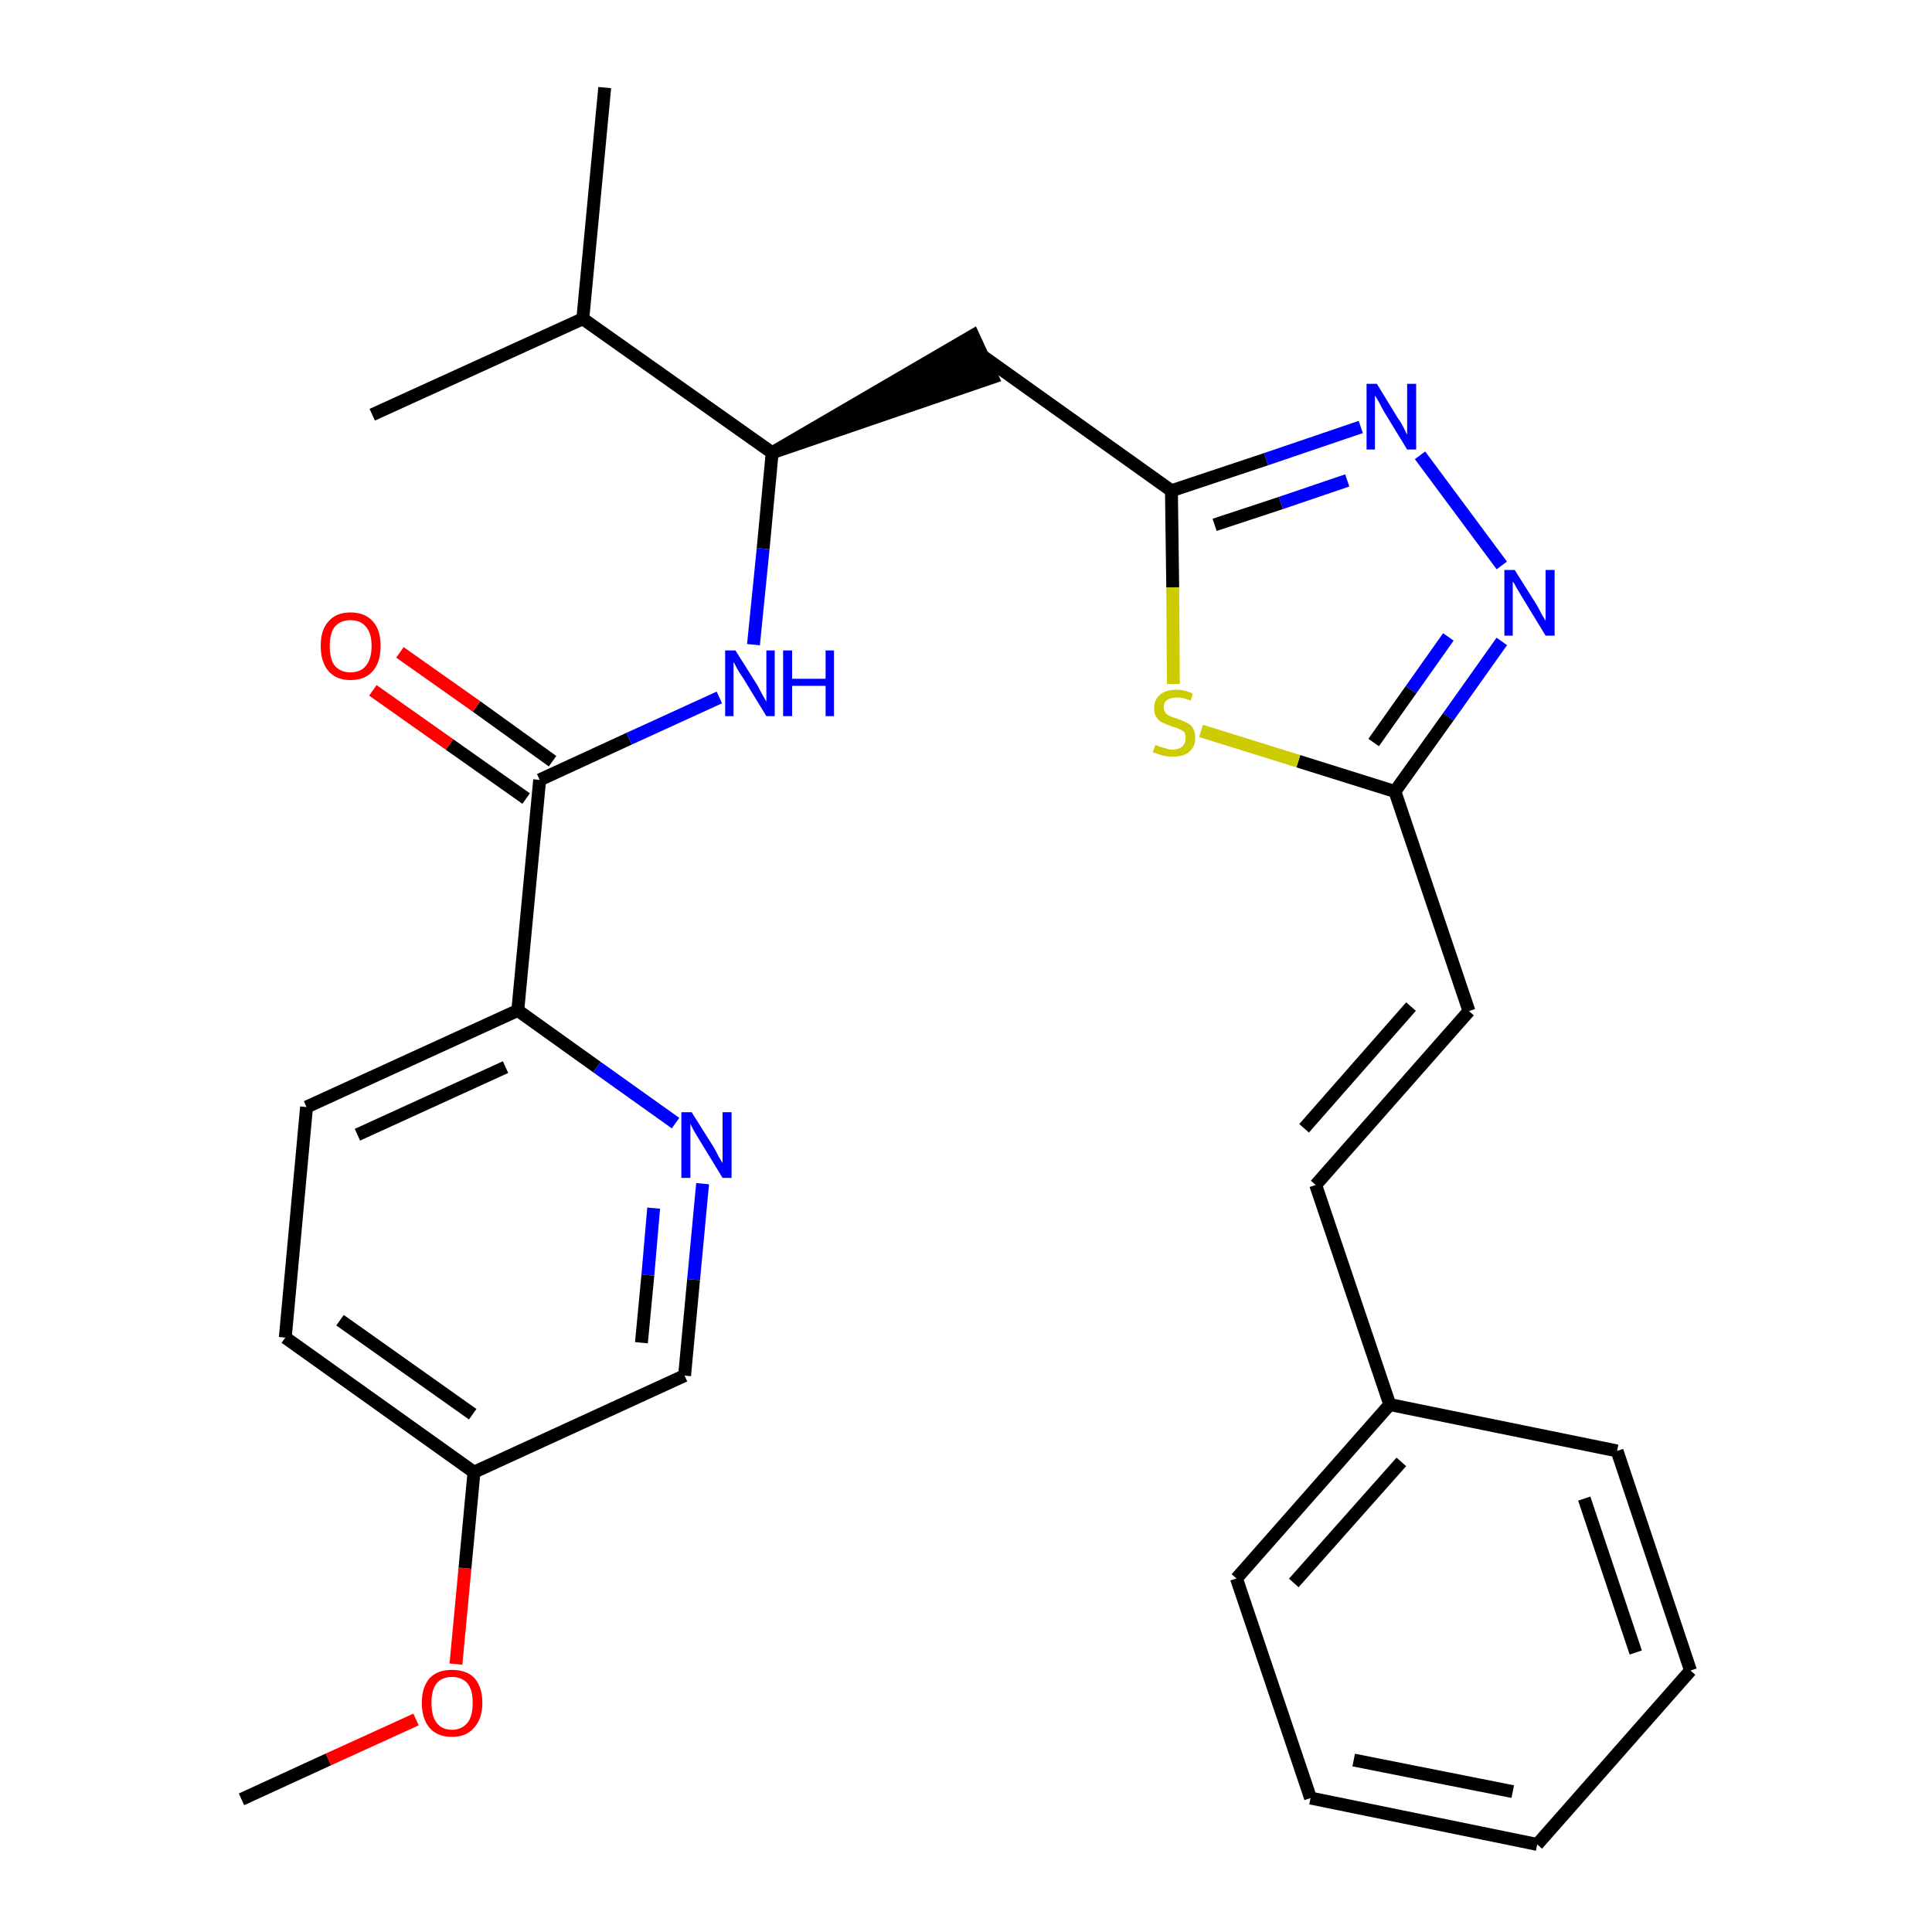 <?xml version='1.0' encoding='iso-8859-1'?>
<svg version='1.1' baseProfile='full'
              xmlns='http://www.w3.org/2000/svg'
                      xmlns:rdkit='http://www.rdkit.org/xml'
                      xmlns:xlink='http://www.w3.org/1999/xlink'
                  xml:space='preserve'
width='300px' height='300px' viewBox='0 0 300 300'>
<!-- END OF HEADER -->
<path class='bond-0 atom-0 atom-1' d='M 37.5,279.4 L 51.0,273.2' style='fill:none;fill-rule:evenodd;stroke:#000000;stroke-width:2.0px;stroke-linecap:butt;stroke-linejoin:miter;stroke-opacity:1' />
<path class='bond-0 atom-0 atom-1' d='M 51.0,273.2 L 64.6,267.0' style='fill:none;fill-rule:evenodd;stroke:#FF0000;stroke-width:2.0px;stroke-linecap:butt;stroke-linejoin:miter;stroke-opacity:1' />
<path class='bond-1 atom-1 atom-2' d='M 70.8,258.4 L 72.2,243.5' style='fill:none;fill-rule:evenodd;stroke:#FF0000;stroke-width:2.0px;stroke-linecap:butt;stroke-linejoin:miter;stroke-opacity:1' />
<path class='bond-1 atom-1 atom-2' d='M 72.2,243.5 L 73.6,228.6' style='fill:none;fill-rule:evenodd;stroke:#000000;stroke-width:2.0px;stroke-linecap:butt;stroke-linejoin:miter;stroke-opacity:1' />
<path class='bond-2 atom-2 atom-3' d='M 73.6,228.6 L 44.3,207.7' style='fill:none;fill-rule:evenodd;stroke:#000000;stroke-width:2.0px;stroke-linecap:butt;stroke-linejoin:miter;stroke-opacity:1' />
<path class='bond-2 atom-2 atom-3' d='M 73.4,219.6 L 52.8,205.0' style='fill:none;fill-rule:evenodd;stroke:#000000;stroke-width:2.0px;stroke-linecap:butt;stroke-linejoin:miter;stroke-opacity:1' />
<path class='bond-28 atom-28 atom-2' d='M 106.3,213.6 L 73.6,228.6' style='fill:none;fill-rule:evenodd;stroke:#000000;stroke-width:2.0px;stroke-linecap:butt;stroke-linejoin:miter;stroke-opacity:1' />
<path class='bond-3 atom-3 atom-4' d='M 44.3,207.7 L 47.6,171.9' style='fill:none;fill-rule:evenodd;stroke:#000000;stroke-width:2.0px;stroke-linecap:butt;stroke-linejoin:miter;stroke-opacity:1' />
<path class='bond-4 atom-4 atom-5' d='M 47.6,171.9 L 80.4,156.9' style='fill:none;fill-rule:evenodd;stroke:#000000;stroke-width:2.0px;stroke-linecap:butt;stroke-linejoin:miter;stroke-opacity:1' />
<path class='bond-4 atom-4 atom-5' d='M 55.5,176.2 L 78.5,165.7' style='fill:none;fill-rule:evenodd;stroke:#000000;stroke-width:2.0px;stroke-linecap:butt;stroke-linejoin:miter;stroke-opacity:1' />
<path class='bond-5 atom-5 atom-6' d='M 80.4,156.9 L 83.8,121.1' style='fill:none;fill-rule:evenodd;stroke:#000000;stroke-width:2.0px;stroke-linecap:butt;stroke-linejoin:miter;stroke-opacity:1' />
<path class='bond-26 atom-5 atom-27' d='M 80.4,156.9 L 92.7,165.7' style='fill:none;fill-rule:evenodd;stroke:#000000;stroke-width:2.0px;stroke-linecap:butt;stroke-linejoin:miter;stroke-opacity:1' />
<path class='bond-26 atom-5 atom-27' d='M 92.7,165.7 L 104.9,174.4' style='fill:none;fill-rule:evenodd;stroke:#0000FF;stroke-width:2.0px;stroke-linecap:butt;stroke-linejoin:miter;stroke-opacity:1' />
<path class='bond-6 atom-6 atom-7' d='M 85.8,118.2 L 74.0,109.7' style='fill:none;fill-rule:evenodd;stroke:#000000;stroke-width:2.0px;stroke-linecap:butt;stroke-linejoin:miter;stroke-opacity:1' />
<path class='bond-6 atom-6 atom-7' d='M 74.0,109.7 L 62.1,101.3' style='fill:none;fill-rule:evenodd;stroke:#FF0000;stroke-width:2.0px;stroke-linecap:butt;stroke-linejoin:miter;stroke-opacity:1' />
<path class='bond-6 atom-6 atom-7' d='M 81.7,124.0 L 69.8,115.6' style='fill:none;fill-rule:evenodd;stroke:#000000;stroke-width:2.0px;stroke-linecap:butt;stroke-linejoin:miter;stroke-opacity:1' />
<path class='bond-6 atom-6 atom-7' d='M 69.8,115.6 L 57.9,107.2' style='fill:none;fill-rule:evenodd;stroke:#FF0000;stroke-width:2.0px;stroke-linecap:butt;stroke-linejoin:miter;stroke-opacity:1' />
<path class='bond-7 atom-6 atom-8' d='M 83.8,121.1 L 97.7,114.7' style='fill:none;fill-rule:evenodd;stroke:#000000;stroke-width:2.0px;stroke-linecap:butt;stroke-linejoin:miter;stroke-opacity:1' />
<path class='bond-7 atom-6 atom-8' d='M 97.7,114.7 L 111.7,108.3' style='fill:none;fill-rule:evenodd;stroke:#0000FF;stroke-width:2.0px;stroke-linecap:butt;stroke-linejoin:miter;stroke-opacity:1' />
<path class='bond-8 atom-8 atom-9' d='M 117.0,100.1 L 118.5,85.2' style='fill:none;fill-rule:evenodd;stroke:#0000FF;stroke-width:2.0px;stroke-linecap:butt;stroke-linejoin:miter;stroke-opacity:1' />
<path class='bond-8 atom-8 atom-9' d='M 118.5,85.2 L 119.9,70.3' style='fill:none;fill-rule:evenodd;stroke:#000000;stroke-width:2.0px;stroke-linecap:butt;stroke-linejoin:miter;stroke-opacity:1' />
<path class='bond-9 atom-9 atom-10' d='M 119.9,70.3 L 154.1,58.6 L 151.1,52.1 Z' style='fill:#000000;fill-rule:evenodd;fill-opacity:1;stroke:#000000;stroke-width:2.0px;stroke-linecap:butt;stroke-linejoin:miter;stroke-opacity:1;' />
<path class='bond-23 atom-9 atom-24' d='M 119.9,70.3 L 90.5,49.5' style='fill:none;fill-rule:evenodd;stroke:#000000;stroke-width:2.0px;stroke-linecap:butt;stroke-linejoin:miter;stroke-opacity:1' />
<path class='bond-10 atom-10 atom-11' d='M 152.6,55.3 L 181.9,76.2' style='fill:none;fill-rule:evenodd;stroke:#000000;stroke-width:2.0px;stroke-linecap:butt;stroke-linejoin:miter;stroke-opacity:1' />
<path class='bond-11 atom-11 atom-12' d='M 181.9,76.2 L 196.6,71.3' style='fill:none;fill-rule:evenodd;stroke:#000000;stroke-width:2.0px;stroke-linecap:butt;stroke-linejoin:miter;stroke-opacity:1' />
<path class='bond-11 atom-11 atom-12' d='M 196.6,71.3 L 211.3,66.3' style='fill:none;fill-rule:evenodd;stroke:#0000FF;stroke-width:2.0px;stroke-linecap:butt;stroke-linejoin:miter;stroke-opacity:1' />
<path class='bond-11 atom-11 atom-12' d='M 188.6,81.5 L 198.9,78.1' style='fill:none;fill-rule:evenodd;stroke:#000000;stroke-width:2.0px;stroke-linecap:butt;stroke-linejoin:miter;stroke-opacity:1' />
<path class='bond-11 atom-11 atom-12' d='M 198.9,78.1 L 209.2,74.6' style='fill:none;fill-rule:evenodd;stroke:#0000FF;stroke-width:2.0px;stroke-linecap:butt;stroke-linejoin:miter;stroke-opacity:1' />
<path class='bond-29 atom-23 atom-11' d='M 182.2,106.2 L 182.1,91.2' style='fill:none;fill-rule:evenodd;stroke:#CCCC00;stroke-width:2.0px;stroke-linecap:butt;stroke-linejoin:miter;stroke-opacity:1' />
<path class='bond-29 atom-23 atom-11' d='M 182.1,91.2 L 181.9,76.2' style='fill:none;fill-rule:evenodd;stroke:#000000;stroke-width:2.0px;stroke-linecap:butt;stroke-linejoin:miter;stroke-opacity:1' />
<path class='bond-12 atom-12 atom-13' d='M 220.5,70.7 L 233.2,87.8' style='fill:none;fill-rule:evenodd;stroke:#0000FF;stroke-width:2.0px;stroke-linecap:butt;stroke-linejoin:miter;stroke-opacity:1' />
<path class='bond-13 atom-13 atom-14' d='M 233.2,99.6 L 224.9,111.3' style='fill:none;fill-rule:evenodd;stroke:#0000FF;stroke-width:2.0px;stroke-linecap:butt;stroke-linejoin:miter;stroke-opacity:1' />
<path class='bond-13 atom-13 atom-14' d='M 224.9,111.3 L 216.6,122.9' style='fill:none;fill-rule:evenodd;stroke:#000000;stroke-width:2.0px;stroke-linecap:butt;stroke-linejoin:miter;stroke-opacity:1' />
<path class='bond-13 atom-13 atom-14' d='M 224.9,98.9 L 219.1,107.1' style='fill:none;fill-rule:evenodd;stroke:#0000FF;stroke-width:2.0px;stroke-linecap:butt;stroke-linejoin:miter;stroke-opacity:1' />
<path class='bond-13 atom-13 atom-14' d='M 219.1,107.1 L 213.3,115.3' style='fill:none;fill-rule:evenodd;stroke:#000000;stroke-width:2.0px;stroke-linecap:butt;stroke-linejoin:miter;stroke-opacity:1' />
<path class='bond-14 atom-14 atom-15' d='M 216.6,122.9 L 228.1,157.0' style='fill:none;fill-rule:evenodd;stroke:#000000;stroke-width:2.0px;stroke-linecap:butt;stroke-linejoin:miter;stroke-opacity:1' />
<path class='bond-22 atom-14 atom-23' d='M 216.6,122.9 L 201.6,118.2' style='fill:none;fill-rule:evenodd;stroke:#000000;stroke-width:2.0px;stroke-linecap:butt;stroke-linejoin:miter;stroke-opacity:1' />
<path class='bond-22 atom-14 atom-23' d='M 201.6,118.2 L 186.5,113.5' style='fill:none;fill-rule:evenodd;stroke:#CCCC00;stroke-width:2.0px;stroke-linecap:butt;stroke-linejoin:miter;stroke-opacity:1' />
<path class='bond-15 atom-15 atom-16' d='M 228.1,157.0 L 204.3,184.0' style='fill:none;fill-rule:evenodd;stroke:#000000;stroke-width:2.0px;stroke-linecap:butt;stroke-linejoin:miter;stroke-opacity:1' />
<path class='bond-15 atom-15 atom-16' d='M 219.1,156.3 L 202.5,175.2' style='fill:none;fill-rule:evenodd;stroke:#000000;stroke-width:2.0px;stroke-linecap:butt;stroke-linejoin:miter;stroke-opacity:1' />
<path class='bond-16 atom-16 atom-17' d='M 204.3,184.0 L 215.8,218.1' style='fill:none;fill-rule:evenodd;stroke:#000000;stroke-width:2.0px;stroke-linecap:butt;stroke-linejoin:miter;stroke-opacity:1' />
<path class='bond-17 atom-17 atom-18' d='M 215.8,218.1 L 192.0,245.1' style='fill:none;fill-rule:evenodd;stroke:#000000;stroke-width:2.0px;stroke-linecap:butt;stroke-linejoin:miter;stroke-opacity:1' />
<path class='bond-17 atom-17 atom-18' d='M 217.6,227.0 L 200.9,245.8' style='fill:none;fill-rule:evenodd;stroke:#000000;stroke-width:2.0px;stroke-linecap:butt;stroke-linejoin:miter;stroke-opacity:1' />
<path class='bond-30 atom-22 atom-17' d='M 251.1,225.3 L 215.8,218.1' style='fill:none;fill-rule:evenodd;stroke:#000000;stroke-width:2.0px;stroke-linecap:butt;stroke-linejoin:miter;stroke-opacity:1' />
<path class='bond-18 atom-18 atom-19' d='M 192.0,245.1 L 203.5,279.2' style='fill:none;fill-rule:evenodd;stroke:#000000;stroke-width:2.0px;stroke-linecap:butt;stroke-linejoin:miter;stroke-opacity:1' />
<path class='bond-19 atom-19 atom-20' d='M 203.5,279.2 L 238.7,286.4' style='fill:none;fill-rule:evenodd;stroke:#000000;stroke-width:2.0px;stroke-linecap:butt;stroke-linejoin:miter;stroke-opacity:1' />
<path class='bond-19 atom-19 atom-20' d='M 210.2,273.3 L 234.9,278.2' style='fill:none;fill-rule:evenodd;stroke:#000000;stroke-width:2.0px;stroke-linecap:butt;stroke-linejoin:miter;stroke-opacity:1' />
<path class='bond-20 atom-20 atom-21' d='M 238.7,286.4 L 262.5,259.4' style='fill:none;fill-rule:evenodd;stroke:#000000;stroke-width:2.0px;stroke-linecap:butt;stroke-linejoin:miter;stroke-opacity:1' />
<path class='bond-21 atom-21 atom-22' d='M 262.5,259.4 L 251.1,225.3' style='fill:none;fill-rule:evenodd;stroke:#000000;stroke-width:2.0px;stroke-linecap:butt;stroke-linejoin:miter;stroke-opacity:1' />
<path class='bond-21 atom-21 atom-22' d='M 254.0,256.6 L 246.0,232.7' style='fill:none;fill-rule:evenodd;stroke:#000000;stroke-width:2.0px;stroke-linecap:butt;stroke-linejoin:miter;stroke-opacity:1' />
<path class='bond-24 atom-24 atom-25' d='M 90.5,49.5 L 93.9,13.6' style='fill:none;fill-rule:evenodd;stroke:#000000;stroke-width:2.0px;stroke-linecap:butt;stroke-linejoin:miter;stroke-opacity:1' />
<path class='bond-25 atom-24 atom-26' d='M 90.5,49.5 L 57.8,64.4' style='fill:none;fill-rule:evenodd;stroke:#000000;stroke-width:2.0px;stroke-linecap:butt;stroke-linejoin:miter;stroke-opacity:1' />
<path class='bond-27 atom-27 atom-28' d='M 109.1,183.8 L 107.7,198.7' style='fill:none;fill-rule:evenodd;stroke:#0000FF;stroke-width:2.0px;stroke-linecap:butt;stroke-linejoin:miter;stroke-opacity:1' />
<path class='bond-27 atom-27 atom-28' d='M 107.7,198.7 L 106.3,213.6' style='fill:none;fill-rule:evenodd;stroke:#000000;stroke-width:2.0px;stroke-linecap:butt;stroke-linejoin:miter;stroke-opacity:1' />
<path class='bond-27 atom-27 atom-28' d='M 101.5,187.6 L 100.6,198.0' style='fill:none;fill-rule:evenodd;stroke:#0000FF;stroke-width:2.0px;stroke-linecap:butt;stroke-linejoin:miter;stroke-opacity:1' />
<path class='bond-27 atom-27 atom-28' d='M 100.6,198.0 L 99.6,208.5' style='fill:none;fill-rule:evenodd;stroke:#000000;stroke-width:2.0px;stroke-linecap:butt;stroke-linejoin:miter;stroke-opacity:1' />
<path  class='atom-1' d='M 65.5 264.4
Q 65.5 262.0, 66.7 260.6
Q 67.9 259.3, 70.2 259.3
Q 72.5 259.3, 73.7 260.6
Q 74.9 262.0, 74.9 264.4
Q 74.9 266.9, 73.6 268.3
Q 72.4 269.7, 70.2 269.7
Q 67.9 269.7, 66.7 268.3
Q 65.5 266.9, 65.5 264.4
M 70.2 268.6
Q 71.7 268.6, 72.6 267.5
Q 73.4 266.5, 73.4 264.4
Q 73.4 262.4, 72.6 261.4
Q 71.7 260.4, 70.2 260.4
Q 68.6 260.4, 67.8 261.4
Q 67.0 262.4, 67.0 264.4
Q 67.0 266.5, 67.8 267.5
Q 68.6 268.6, 70.2 268.6
' fill='#FF0000'/>
<path  class='atom-7' d='M 49.8 100.3
Q 49.8 97.8, 51.0 96.5
Q 52.2 95.1, 54.4 95.1
Q 56.7 95.1, 57.9 96.5
Q 59.1 97.8, 59.1 100.3
Q 59.1 102.8, 57.9 104.2
Q 56.7 105.6, 54.4 105.6
Q 52.2 105.6, 51.0 104.2
Q 49.8 102.8, 49.8 100.3
M 54.4 104.4
Q 56.0 104.4, 56.8 103.4
Q 57.7 102.3, 57.7 100.3
Q 57.7 98.3, 56.8 97.3
Q 56.0 96.3, 54.4 96.3
Q 52.9 96.3, 52.0 97.3
Q 51.2 98.3, 51.2 100.3
Q 51.2 102.4, 52.0 103.4
Q 52.9 104.4, 54.4 104.4
' fill='#FF0000'/>
<path  class='atom-8' d='M 114.2 101.0
L 117.6 106.4
Q 117.9 107.0, 118.4 107.9
Q 119.0 108.9, 119.0 109.0
L 119.0 101.0
L 120.3 101.0
L 120.3 111.2
L 119.0 111.2
L 115.4 105.3
Q 114.9 104.6, 114.5 103.9
Q 114.1 103.1, 113.9 102.8
L 113.9 111.2
L 112.6 111.2
L 112.6 101.0
L 114.2 101.0
' fill='#0000FF'/>
<path  class='atom-8' d='M 121.6 101.0
L 123.0 101.0
L 123.0 105.4
L 128.2 105.4
L 128.2 101.0
L 129.5 101.0
L 129.5 111.2
L 128.2 111.2
L 128.2 106.5
L 123.0 106.5
L 123.0 111.2
L 121.6 111.2
L 121.6 101.0
' fill='#0000FF'/>
<path  class='atom-12' d='M 213.8 59.6
L 217.1 65.0
Q 217.5 65.5, 218.0 66.5
Q 218.5 67.5, 218.5 67.5
L 218.5 59.6
L 219.9 59.6
L 219.9 69.8
L 218.5 69.8
L 214.9 63.9
Q 214.5 63.2, 214.1 62.4
Q 213.6 61.6, 213.5 61.4
L 213.5 69.8
L 212.2 69.8
L 212.2 59.6
L 213.8 59.6
' fill='#0000FF'/>
<path  class='atom-13' d='M 235.2 88.5
L 238.6 93.9
Q 238.9 94.4, 239.4 95.4
Q 240.0 96.4, 240.0 96.4
L 240.0 88.5
L 241.4 88.5
L 241.4 98.7
L 240.0 98.7
L 236.4 92.8
Q 236.0 92.1, 235.5 91.3
Q 235.1 90.5, 234.9 90.3
L 234.9 98.7
L 233.6 98.7
L 233.6 88.5
L 235.2 88.5
' fill='#0000FF'/>
<path  class='atom-23' d='M 179.4 115.7
Q 179.5 115.7, 180.0 115.9
Q 180.5 116.1, 181.0 116.2
Q 181.5 116.4, 182.1 116.4
Q 183.0 116.4, 183.6 115.9
Q 184.1 115.4, 184.1 114.6
Q 184.1 114.0, 183.9 113.7
Q 183.6 113.4, 183.1 113.2
Q 182.7 113.0, 182.0 112.8
Q 181.1 112.5, 180.5 112.2
Q 180.0 112.0, 179.6 111.4
Q 179.2 110.9, 179.2 110.0
Q 179.2 108.7, 180.1 107.9
Q 181.0 107.1, 182.7 107.1
Q 183.9 107.1, 185.2 107.7
L 184.9 108.8
Q 183.7 108.3, 182.8 108.3
Q 181.8 108.3, 181.2 108.7
Q 180.7 109.1, 180.7 109.8
Q 180.7 110.3, 181.0 110.7
Q 181.2 111.0, 181.7 111.2
Q 182.1 111.4, 182.8 111.6
Q 183.7 111.9, 184.2 112.2
Q 184.8 112.4, 185.2 113.0
Q 185.6 113.6, 185.6 114.6
Q 185.6 116.0, 184.6 116.8
Q 183.7 117.5, 182.1 117.5
Q 181.2 117.5, 180.5 117.3
Q 179.8 117.1, 179.0 116.8
L 179.4 115.7
' fill='#CCCC00'/>
<path  class='atom-27' d='M 107.4 172.7
L 110.8 178.1
Q 111.1 178.6, 111.6 179.6
Q 112.2 180.6, 112.2 180.6
L 112.2 172.7
L 113.6 172.7
L 113.6 182.9
L 112.2 182.9
L 108.6 177.0
Q 108.2 176.3, 107.7 175.5
Q 107.3 174.7, 107.2 174.5
L 107.2 182.9
L 105.8 182.9
L 105.8 172.7
L 107.4 172.7
' fill='#0000FF'/>
</svg>
